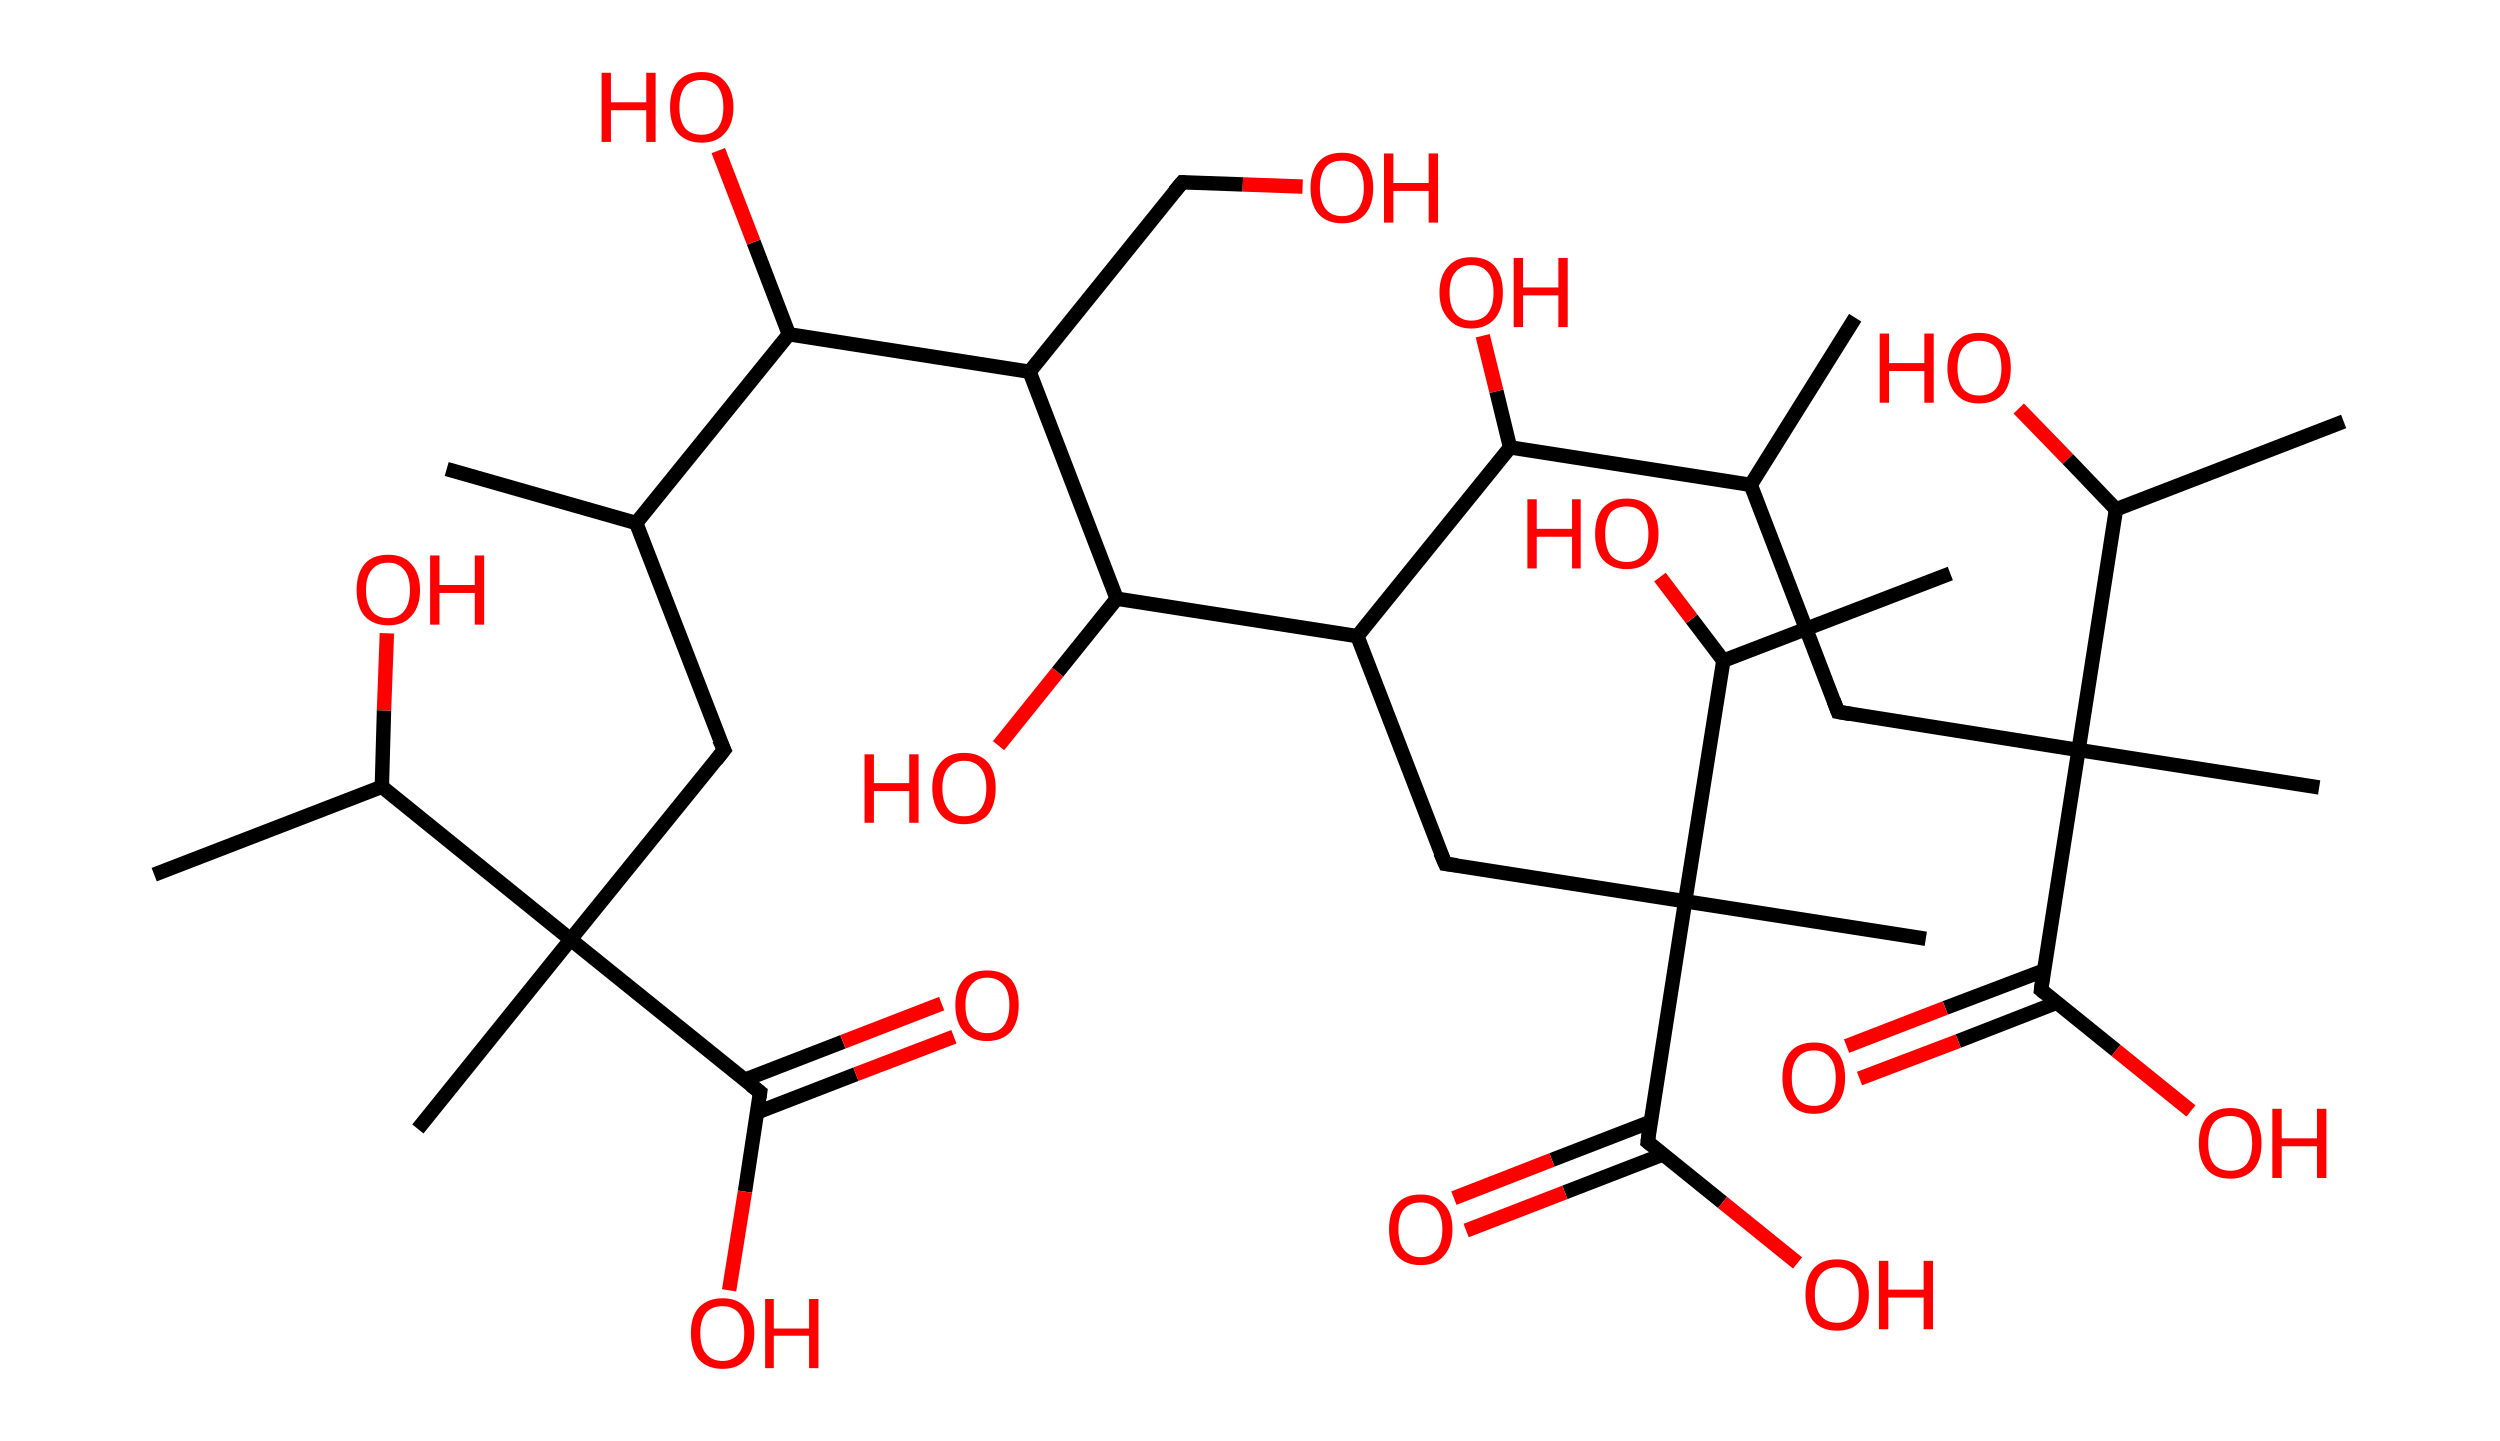 <?xml version='1.0' encoding='ASCII' standalone='yes'?>
<svg xmlns="http://www.w3.org/2000/svg" xmlns:rdkit="http://www.rdkit.org/xml" xmlns:xlink="http://www.w3.org/1999/xlink" version="1.1" baseProfile="full" xml:space="preserve" width="347px" height="200px" viewBox="0 0 347 200">
<!-- END OF HEADER -->
<rect style="opacity:1.0;fill:#FFFFFF;stroke:none" width="347.0" height="200.0" x="0.0" y="0.0"> </rect>
<path class="bond-0 atom-0 atom-1" d="M 62.0,65.1 L 88.3,72.6" style="fill:none;fill-rule:evenodd;stroke:#000000;stroke-width:2.0px;stroke-linecap:butt;stroke-linejoin:miter;stroke-opacity:1"/>
<path class="bond-1 atom-1 atom-2" d="M 88.3,72.6 L 100.5,104.1" style="fill:none;fill-rule:evenodd;stroke:#000000;stroke-width:2.0px;stroke-linecap:butt;stroke-linejoin:miter;stroke-opacity:1"/>
<path class="bond-2 atom-2 atom-3" d="M 100.5,104.1 L 79.2,130.4" style="fill:none;fill-rule:evenodd;stroke:#000000;stroke-width:2.0px;stroke-linecap:butt;stroke-linejoin:miter;stroke-opacity:1"/>
<path class="bond-3 atom-3 atom-4" d="M 79.2,130.4 L 58.0,156.7" style="fill:none;fill-rule:evenodd;stroke:#000000;stroke-width:2.0px;stroke-linecap:butt;stroke-linejoin:miter;stroke-opacity:1"/>
<path class="bond-4 atom-3 atom-5" d="M 79.2,130.4 L 105.5,151.6" style="fill:none;fill-rule:evenodd;stroke:#000000;stroke-width:2.0px;stroke-linecap:butt;stroke-linejoin:miter;stroke-opacity:1"/>
<path class="bond-5 atom-5 atom-6" d="M 105.1,154.4 L 118.8,149.1" style="fill:none;fill-rule:evenodd;stroke:#000000;stroke-width:2.0px;stroke-linecap:butt;stroke-linejoin:miter;stroke-opacity:1"/>
<path class="bond-5 atom-5 atom-6" d="M 118.8,149.1 L 132.4,143.9" style="fill:none;fill-rule:evenodd;stroke:#FF0000;stroke-width:2.0px;stroke-linecap:butt;stroke-linejoin:miter;stroke-opacity:1"/>
<path class="bond-5 atom-5 atom-6" d="M 103.3,149.9 L 117.0,144.6" style="fill:none;fill-rule:evenodd;stroke:#000000;stroke-width:2.0px;stroke-linecap:butt;stroke-linejoin:miter;stroke-opacity:1"/>
<path class="bond-5 atom-5 atom-6" d="M 117.0,144.6 L 130.7,139.3" style="fill:none;fill-rule:evenodd;stroke:#FF0000;stroke-width:2.0px;stroke-linecap:butt;stroke-linejoin:miter;stroke-opacity:1"/>
<path class="bond-6 atom-5 atom-7" d="M 105.5,151.6 L 103.4,165.4" style="fill:none;fill-rule:evenodd;stroke:#000000;stroke-width:2.0px;stroke-linecap:butt;stroke-linejoin:miter;stroke-opacity:1"/>
<path class="bond-6 atom-5 atom-7" d="M 103.4,165.4 L 101.2,179.1" style="fill:none;fill-rule:evenodd;stroke:#FF0000;stroke-width:2.0px;stroke-linecap:butt;stroke-linejoin:miter;stroke-opacity:1"/>
<path class="bond-7 atom-3 atom-8" d="M 79.2,130.4 L 53.0,109.2" style="fill:none;fill-rule:evenodd;stroke:#000000;stroke-width:2.0px;stroke-linecap:butt;stroke-linejoin:miter;stroke-opacity:1"/>
<path class="bond-8 atom-8 atom-9" d="M 53.0,109.2 L 21.4,121.4" style="fill:none;fill-rule:evenodd;stroke:#000000;stroke-width:2.0px;stroke-linecap:butt;stroke-linejoin:miter;stroke-opacity:1"/>
<path class="bond-9 atom-8 atom-10" d="M 53.0,109.2 L 53.3,98.6" style="fill:none;fill-rule:evenodd;stroke:#000000;stroke-width:2.0px;stroke-linecap:butt;stroke-linejoin:miter;stroke-opacity:1"/>
<path class="bond-9 atom-8 atom-10" d="M 53.3,98.6 L 53.7,87.9" style="fill:none;fill-rule:evenodd;stroke:#FF0000;stroke-width:2.0px;stroke-linecap:butt;stroke-linejoin:miter;stroke-opacity:1"/>
<path class="bond-10 atom-1 atom-11" d="M 88.3,72.6 L 109.5,46.4" style="fill:none;fill-rule:evenodd;stroke:#000000;stroke-width:2.0px;stroke-linecap:butt;stroke-linejoin:miter;stroke-opacity:1"/>
<path class="bond-11 atom-11 atom-12" d="M 109.5,46.4 L 104.6,33.6" style="fill:none;fill-rule:evenodd;stroke:#000000;stroke-width:2.0px;stroke-linecap:butt;stroke-linejoin:miter;stroke-opacity:1"/>
<path class="bond-11 atom-11 atom-12" d="M 104.6,33.6 L 99.7,20.9" style="fill:none;fill-rule:evenodd;stroke:#FF0000;stroke-width:2.0px;stroke-linecap:butt;stroke-linejoin:miter;stroke-opacity:1"/>
<path class="bond-12 atom-11 atom-13" d="M 109.5,46.4 L 142.9,51.6" style="fill:none;fill-rule:evenodd;stroke:#000000;stroke-width:2.0px;stroke-linecap:butt;stroke-linejoin:miter;stroke-opacity:1"/>
<path class="bond-13 atom-13 atom-14" d="M 142.9,51.6 L 164.1,25.3" style="fill:none;fill-rule:evenodd;stroke:#000000;stroke-width:2.0px;stroke-linecap:butt;stroke-linejoin:miter;stroke-opacity:1"/>
<path class="bond-14 atom-14 atom-15" d="M 164.1,25.3 L 172.5,25.6" style="fill:none;fill-rule:evenodd;stroke:#000000;stroke-width:2.0px;stroke-linecap:butt;stroke-linejoin:miter;stroke-opacity:1"/>
<path class="bond-14 atom-14 atom-15" d="M 172.5,25.6 L 180.8,25.9" style="fill:none;fill-rule:evenodd;stroke:#FF0000;stroke-width:2.0px;stroke-linecap:butt;stroke-linejoin:miter;stroke-opacity:1"/>
<path class="bond-15 atom-13 atom-16" d="M 142.9,51.6 L 155.0,83.1" style="fill:none;fill-rule:evenodd;stroke:#000000;stroke-width:2.0px;stroke-linecap:butt;stroke-linejoin:miter;stroke-opacity:1"/>
<path class="bond-16 atom-16 atom-17" d="M 155.0,83.1 L 146.8,93.3" style="fill:none;fill-rule:evenodd;stroke:#000000;stroke-width:2.0px;stroke-linecap:butt;stroke-linejoin:miter;stroke-opacity:1"/>
<path class="bond-16 atom-16 atom-17" d="M 146.8,93.3 L 138.6,103.5" style="fill:none;fill-rule:evenodd;stroke:#FF0000;stroke-width:2.0px;stroke-linecap:butt;stroke-linejoin:miter;stroke-opacity:1"/>
<path class="bond-17 atom-16 atom-18" d="M 155.0,83.1 L 188.4,88.3" style="fill:none;fill-rule:evenodd;stroke:#000000;stroke-width:2.0px;stroke-linecap:butt;stroke-linejoin:miter;stroke-opacity:1"/>
<path class="bond-18 atom-18 atom-19" d="M 188.4,88.3 L 200.6,119.9" style="fill:none;fill-rule:evenodd;stroke:#000000;stroke-width:2.0px;stroke-linecap:butt;stroke-linejoin:miter;stroke-opacity:1"/>
<path class="bond-19 atom-19 atom-20" d="M 200.6,119.9 L 233.9,125.1" style="fill:none;fill-rule:evenodd;stroke:#000000;stroke-width:2.0px;stroke-linecap:butt;stroke-linejoin:miter;stroke-opacity:1"/>
<path class="bond-20 atom-20 atom-21" d="M 233.9,125.1 L 267.3,130.3" style="fill:none;fill-rule:evenodd;stroke:#000000;stroke-width:2.0px;stroke-linecap:butt;stroke-linejoin:miter;stroke-opacity:1"/>
<path class="bond-21 atom-20 atom-22" d="M 233.9,125.1 L 228.7,158.5" style="fill:none;fill-rule:evenodd;stroke:#000000;stroke-width:2.0px;stroke-linecap:butt;stroke-linejoin:miter;stroke-opacity:1"/>
<path class="bond-22 atom-22 atom-23" d="M 229.1,155.7 L 215.4,161.0" style="fill:none;fill-rule:evenodd;stroke:#000000;stroke-width:2.0px;stroke-linecap:butt;stroke-linejoin:miter;stroke-opacity:1"/>
<path class="bond-22 atom-22 atom-23" d="M 215.4,161.0 L 201.8,166.3" style="fill:none;fill-rule:evenodd;stroke:#FF0000;stroke-width:2.0px;stroke-linecap:butt;stroke-linejoin:miter;stroke-opacity:1"/>
<path class="bond-22 atom-22 atom-23" d="M 230.9,160.2 L 217.2,165.5" style="fill:none;fill-rule:evenodd;stroke:#000000;stroke-width:2.0px;stroke-linecap:butt;stroke-linejoin:miter;stroke-opacity:1"/>
<path class="bond-22 atom-22 atom-23" d="M 217.2,165.5 L 203.5,170.8" style="fill:none;fill-rule:evenodd;stroke:#FF0000;stroke-width:2.0px;stroke-linecap:butt;stroke-linejoin:miter;stroke-opacity:1"/>
<path class="bond-23 atom-22 atom-24" d="M 228.7,158.5 L 239.1,166.9" style="fill:none;fill-rule:evenodd;stroke:#000000;stroke-width:2.0px;stroke-linecap:butt;stroke-linejoin:miter;stroke-opacity:1"/>
<path class="bond-23 atom-22 atom-24" d="M 239.1,166.9 L 249.5,175.3" style="fill:none;fill-rule:evenodd;stroke:#FF0000;stroke-width:2.0px;stroke-linecap:butt;stroke-linejoin:miter;stroke-opacity:1"/>
<path class="bond-24 atom-20 atom-25" d="M 233.9,125.1 L 239.2,91.7" style="fill:none;fill-rule:evenodd;stroke:#000000;stroke-width:2.0px;stroke-linecap:butt;stroke-linejoin:miter;stroke-opacity:1"/>
<path class="bond-25 atom-25 atom-26" d="M 239.2,91.7 L 270.7,79.6" style="fill:none;fill-rule:evenodd;stroke:#000000;stroke-width:2.0px;stroke-linecap:butt;stroke-linejoin:miter;stroke-opacity:1"/>
<path class="bond-26 atom-25 atom-27" d="M 239.2,91.7 L 234.8,85.9" style="fill:none;fill-rule:evenodd;stroke:#000000;stroke-width:2.0px;stroke-linecap:butt;stroke-linejoin:miter;stroke-opacity:1"/>
<path class="bond-26 atom-25 atom-27" d="M 234.8,85.9 L 230.4,80.1" style="fill:none;fill-rule:evenodd;stroke:#FF0000;stroke-width:2.0px;stroke-linecap:butt;stroke-linejoin:miter;stroke-opacity:1"/>
<path class="bond-27 atom-18 atom-28" d="M 188.4,88.3 L 209.6,62.1" style="fill:none;fill-rule:evenodd;stroke:#000000;stroke-width:2.0px;stroke-linecap:butt;stroke-linejoin:miter;stroke-opacity:1"/>
<path class="bond-28 atom-28 atom-29" d="M 209.6,62.1 L 207.7,54.3" style="fill:none;fill-rule:evenodd;stroke:#000000;stroke-width:2.0px;stroke-linecap:butt;stroke-linejoin:miter;stroke-opacity:1"/>
<path class="bond-28 atom-28 atom-29" d="M 207.7,54.3 L 205.8,46.6" style="fill:none;fill-rule:evenodd;stroke:#FF0000;stroke-width:2.0px;stroke-linecap:butt;stroke-linejoin:miter;stroke-opacity:1"/>
<path class="bond-29 atom-28 atom-30" d="M 209.6,62.1 L 243.0,67.3" style="fill:none;fill-rule:evenodd;stroke:#000000;stroke-width:2.0px;stroke-linecap:butt;stroke-linejoin:miter;stroke-opacity:1"/>
<path class="bond-30 atom-30 atom-31" d="M 243.0,67.3 L 257.5,44.1" style="fill:none;fill-rule:evenodd;stroke:#000000;stroke-width:2.0px;stroke-linecap:butt;stroke-linejoin:miter;stroke-opacity:1"/>
<path class="bond-31 atom-30 atom-32" d="M 243.0,67.3 L 255.1,98.8" style="fill:none;fill-rule:evenodd;stroke:#000000;stroke-width:2.0px;stroke-linecap:butt;stroke-linejoin:miter;stroke-opacity:1"/>
<path class="bond-32 atom-32 atom-33" d="M 255.1,98.8 L 288.5,104.1" style="fill:none;fill-rule:evenodd;stroke:#000000;stroke-width:2.0px;stroke-linecap:butt;stroke-linejoin:miter;stroke-opacity:1"/>
<path class="bond-33 atom-33 atom-34" d="M 288.5,104.1 L 321.9,109.3" style="fill:none;fill-rule:evenodd;stroke:#000000;stroke-width:2.0px;stroke-linecap:butt;stroke-linejoin:miter;stroke-opacity:1"/>
<path class="bond-34 atom-33 atom-35" d="M 288.5,104.1 L 283.3,137.4" style="fill:none;fill-rule:evenodd;stroke:#000000;stroke-width:2.0px;stroke-linecap:butt;stroke-linejoin:miter;stroke-opacity:1"/>
<path class="bond-35 atom-35 atom-36" d="M 283.7,134.7 L 270.0,139.9" style="fill:none;fill-rule:evenodd;stroke:#000000;stroke-width:2.0px;stroke-linecap:butt;stroke-linejoin:miter;stroke-opacity:1"/>
<path class="bond-35 atom-35 atom-36" d="M 270.0,139.9 L 256.3,145.2" style="fill:none;fill-rule:evenodd;stroke:#FF0000;stroke-width:2.0px;stroke-linecap:butt;stroke-linejoin:miter;stroke-opacity:1"/>
<path class="bond-35 atom-35 atom-36" d="M 285.4,139.2 L 271.8,144.5" style="fill:none;fill-rule:evenodd;stroke:#000000;stroke-width:2.0px;stroke-linecap:butt;stroke-linejoin:miter;stroke-opacity:1"/>
<path class="bond-35 atom-35 atom-36" d="M 271.8,144.5 L 258.1,149.7" style="fill:none;fill-rule:evenodd;stroke:#FF0000;stroke-width:2.0px;stroke-linecap:butt;stroke-linejoin:miter;stroke-opacity:1"/>
<path class="bond-36 atom-35 atom-37" d="M 283.3,137.4 L 293.7,145.8" style="fill:none;fill-rule:evenodd;stroke:#000000;stroke-width:2.0px;stroke-linecap:butt;stroke-linejoin:miter;stroke-opacity:1"/>
<path class="bond-36 atom-35 atom-37" d="M 293.7,145.8 L 304.1,154.2" style="fill:none;fill-rule:evenodd;stroke:#FF0000;stroke-width:2.0px;stroke-linecap:butt;stroke-linejoin:miter;stroke-opacity:1"/>
<path class="bond-37 atom-33 atom-38" d="M 288.5,104.1 L 293.7,70.7" style="fill:none;fill-rule:evenodd;stroke:#000000;stroke-width:2.0px;stroke-linecap:butt;stroke-linejoin:miter;stroke-opacity:1"/>
<path class="bond-38 atom-38 atom-39" d="M 293.7,70.7 L 325.3,58.5" style="fill:none;fill-rule:evenodd;stroke:#000000;stroke-width:2.0px;stroke-linecap:butt;stroke-linejoin:miter;stroke-opacity:1"/>
<path class="bond-39 atom-38 atom-40" d="M 293.7,70.7 L 287.0,63.7" style="fill:none;fill-rule:evenodd;stroke:#000000;stroke-width:2.0px;stroke-linecap:butt;stroke-linejoin:miter;stroke-opacity:1"/>
<path class="bond-39 atom-38 atom-40" d="M 287.0,63.7 L 280.2,56.7" style="fill:none;fill-rule:evenodd;stroke:#FF0000;stroke-width:2.0px;stroke-linecap:butt;stroke-linejoin:miter;stroke-opacity:1"/>
<path d="M 99.8,102.6 L 100.5,104.1 L 99.4,105.5" style="fill:none;stroke:#000000;stroke-width:2.0px;stroke-linecap:butt;stroke-linejoin:miter;stroke-opacity:1;"/>
<path d="M 104.2,150.6 L 105.5,151.6 L 105.4,152.3" style="fill:none;stroke:#000000;stroke-width:2.0px;stroke-linecap:butt;stroke-linejoin:miter;stroke-opacity:1;"/>
<path d="M 163.0,26.6 L 164.1,25.3 L 164.5,25.3" style="fill:none;stroke:#000000;stroke-width:2.0px;stroke-linecap:butt;stroke-linejoin:miter;stroke-opacity:1;"/>
<path d="M 199.9,118.3 L 200.6,119.9 L 202.2,120.1" style="fill:none;stroke:#000000;stroke-width:2.0px;stroke-linecap:butt;stroke-linejoin:miter;stroke-opacity:1;"/>
<path d="M 228.9,156.8 L 228.7,158.5 L 229.2,158.9" style="fill:none;stroke:#000000;stroke-width:2.0px;stroke-linecap:butt;stroke-linejoin:miter;stroke-opacity:1;"/>
<path d="M 254.5,97.2 L 255.1,98.8 L 256.8,99.1" style="fill:none;stroke:#000000;stroke-width:2.0px;stroke-linecap:butt;stroke-linejoin:miter;stroke-opacity:1;"/>
<path d="M 283.5,135.8 L 283.3,137.4 L 283.8,137.8" style="fill:none;stroke:#000000;stroke-width:2.0px;stroke-linecap:butt;stroke-linejoin:miter;stroke-opacity:1;"/>
<path class="atom-6" d="M 132.6 139.5 Q 132.6 137.2, 133.8 135.9 Q 134.9 134.7, 137.0 134.7 Q 139.1 134.7, 140.3 135.9 Q 141.4 137.2, 141.4 139.5 Q 141.4 141.8, 140.3 143.2 Q 139.1 144.5, 137.0 144.5 Q 134.9 144.5, 133.8 143.2 Q 132.6 141.9, 132.6 139.5 M 137.0 143.4 Q 138.5 143.4, 139.3 142.4 Q 140.1 141.4, 140.1 139.5 Q 140.1 137.6, 139.3 136.7 Q 138.5 135.7, 137.0 135.7 Q 135.6 135.7, 134.8 136.7 Q 134.0 137.6, 134.0 139.5 Q 134.0 141.5, 134.8 142.4 Q 135.6 143.4, 137.0 143.4 " fill="#FF0000"/>
<path class="atom-7" d="M 95.9 185.0 Q 95.9 182.7, 97.0 181.5 Q 98.2 180.2, 100.3 180.2 Q 102.4 180.2, 103.5 181.5 Q 104.7 182.7, 104.7 185.0 Q 104.7 187.4, 103.5 188.7 Q 102.4 190.0, 100.3 190.0 Q 98.2 190.0, 97.0 188.7 Q 95.9 187.4, 95.9 185.0 M 100.3 188.9 Q 101.7 188.9, 102.5 187.9 Q 103.3 187.0, 103.3 185.0 Q 103.3 183.2, 102.5 182.2 Q 101.7 181.3, 100.3 181.3 Q 98.8 181.3, 98.0 182.2 Q 97.2 183.2, 97.2 185.0 Q 97.2 187.0, 98.0 187.9 Q 98.8 188.9, 100.3 188.9 " fill="#FF0000"/>
<path class="atom-7" d="M 106.2 180.3 L 107.4 180.3 L 107.4 184.4 L 112.3 184.4 L 112.3 180.3 L 113.6 180.3 L 113.6 189.9 L 112.3 189.9 L 112.3 185.4 L 107.4 185.4 L 107.4 189.9 L 106.2 189.9 L 106.2 180.3 " fill="#FF0000"/>
<path class="atom-10" d="M 49.5 81.9 Q 49.5 79.6, 50.6 78.3 Q 51.7 77.0, 53.9 77.0 Q 56.0 77.0, 57.1 78.3 Q 58.3 79.6, 58.3 81.9 Q 58.3 84.2, 57.1 85.5 Q 56.0 86.8, 53.9 86.8 Q 51.8 86.8, 50.6 85.5 Q 49.5 84.2, 49.5 81.9 M 53.9 85.8 Q 55.3 85.8, 56.1 84.8 Q 56.9 83.8, 56.9 81.9 Q 56.9 80.0, 56.1 79.1 Q 55.3 78.1, 53.9 78.1 Q 52.4 78.1, 51.6 79.1 Q 50.8 80.0, 50.8 81.9 Q 50.8 83.8, 51.6 84.8 Q 52.4 85.8, 53.9 85.8 " fill="#FF0000"/>
<path class="atom-10" d="M 59.7 77.1 L 61.0 77.1 L 61.0 81.2 L 65.9 81.2 L 65.9 77.1 L 67.2 77.1 L 67.2 86.7 L 65.9 86.7 L 65.9 82.3 L 61.0 82.3 L 61.0 86.7 L 59.7 86.7 L 59.7 77.1 " fill="#FF0000"/>
<path class="atom-12" d="M 83.5 10.1 L 84.8 10.1 L 84.8 14.2 L 89.7 14.2 L 89.7 10.1 L 91.0 10.1 L 91.0 19.7 L 89.7 19.7 L 89.7 15.3 L 84.8 15.3 L 84.8 19.7 L 83.5 19.7 L 83.5 10.1 " fill="#FF0000"/>
<path class="atom-12" d="M 93.0 14.9 Q 93.0 12.6, 94.1 11.3 Q 95.3 10.0, 97.4 10.0 Q 99.5 10.0, 100.6 11.3 Q 101.8 12.6, 101.8 14.9 Q 101.8 17.2, 100.6 18.5 Q 99.5 19.8, 97.4 19.8 Q 95.3 19.8, 94.1 18.5 Q 93.0 17.2, 93.0 14.9 M 97.4 18.7 Q 98.8 18.7, 99.6 17.8 Q 100.4 16.8, 100.4 14.9 Q 100.4 13.0, 99.6 12.0 Q 98.8 11.1, 97.4 11.1 Q 95.9 11.1, 95.1 12.0 Q 94.3 13.0, 94.3 14.9 Q 94.3 16.8, 95.1 17.8 Q 95.9 18.7, 97.4 18.7 " fill="#FF0000"/>
<path class="atom-15" d="M 181.9 26.1 Q 181.9 23.8, 183.0 22.5 Q 184.1 21.2, 186.3 21.2 Q 188.4 21.2, 189.5 22.5 Q 190.6 23.8, 190.6 26.1 Q 190.6 28.4, 189.5 29.7 Q 188.4 31.0, 186.3 31.0 Q 184.2 31.0, 183.0 29.7 Q 181.9 28.4, 181.9 26.1 M 186.3 30.0 Q 187.7 30.0, 188.5 29.0 Q 189.3 28.0, 189.3 26.1 Q 189.3 24.2, 188.5 23.3 Q 187.7 22.3, 186.3 22.3 Q 184.8 22.3, 184.0 23.2 Q 183.2 24.2, 183.2 26.1 Q 183.2 28.0, 184.0 29.0 Q 184.8 30.0, 186.3 30.0 " fill="#FF0000"/>
<path class="atom-15" d="M 192.1 21.3 L 193.4 21.3 L 193.4 25.4 L 198.3 25.4 L 198.3 21.3 L 199.6 21.3 L 199.6 30.9 L 198.3 30.9 L 198.3 26.5 L 193.4 26.5 L 193.4 30.9 L 192.1 30.9 L 192.1 21.3 " fill="#FF0000"/>
<path class="atom-17" d="M 120.0 104.7 L 121.3 104.7 L 121.3 108.7 L 126.2 108.7 L 126.2 104.7 L 127.5 104.7 L 127.5 114.2 L 126.2 114.2 L 126.2 109.8 L 121.3 109.8 L 121.3 114.2 L 120.0 114.2 L 120.0 104.7 " fill="#FF0000"/>
<path class="atom-17" d="M 129.4 109.4 Q 129.4 107.1, 130.6 105.8 Q 131.7 104.5, 133.8 104.5 Q 135.9 104.5, 137.1 105.8 Q 138.2 107.1, 138.2 109.4 Q 138.2 111.7, 137.1 113.1 Q 135.9 114.4, 133.8 114.4 Q 131.7 114.4, 130.6 113.1 Q 129.4 111.7, 129.4 109.4 M 133.8 113.3 Q 135.3 113.3, 136.1 112.3 Q 136.9 111.3, 136.9 109.4 Q 136.9 107.5, 136.1 106.6 Q 135.3 105.6, 133.8 105.6 Q 132.4 105.6, 131.6 106.6 Q 130.8 107.5, 130.8 109.4 Q 130.8 111.3, 131.6 112.3 Q 132.4 113.3, 133.8 113.3 " fill="#FF0000"/>
<path class="atom-23" d="M 192.8 170.6 Q 192.8 168.3, 193.9 167.1 Q 195.0 165.8, 197.2 165.8 Q 199.3 165.8, 200.4 167.1 Q 201.6 168.3, 201.6 170.6 Q 201.6 173.0, 200.4 174.3 Q 199.3 175.6, 197.2 175.6 Q 195.1 175.6, 193.9 174.3 Q 192.8 173.0, 192.8 170.6 M 197.2 174.5 Q 198.6 174.5, 199.4 173.5 Q 200.2 172.6, 200.2 170.6 Q 200.2 168.8, 199.4 167.8 Q 198.6 166.9, 197.2 166.9 Q 195.7 166.9, 194.9 167.8 Q 194.1 168.7, 194.1 170.6 Q 194.1 172.6, 194.9 173.5 Q 195.7 174.5, 197.2 174.5 " fill="#FF0000"/>
<path class="atom-24" d="M 250.6 179.7 Q 250.6 177.4, 251.7 176.1 Q 252.8 174.8, 255.0 174.8 Q 257.1 174.8, 258.2 176.1 Q 259.4 177.4, 259.4 179.7 Q 259.4 182.0, 258.2 183.4 Q 257.1 184.7, 255.0 184.7 Q 252.9 184.7, 251.7 183.4 Q 250.6 182.0, 250.6 179.7 M 255.0 183.6 Q 256.4 183.6, 257.2 182.6 Q 258.0 181.6, 258.0 179.7 Q 258.0 177.8, 257.2 176.9 Q 256.4 175.9, 255.0 175.9 Q 253.5 175.9, 252.7 176.9 Q 251.9 177.8, 251.9 179.7 Q 251.9 181.6, 252.7 182.6 Q 253.5 183.6, 255.0 183.6 " fill="#FF0000"/>
<path class="atom-24" d="M 260.8 175.0 L 262.1 175.0 L 262.1 179.0 L 267.0 179.0 L 267.0 175.0 L 268.3 175.0 L 268.3 184.5 L 267.0 184.5 L 267.0 180.1 L 262.1 180.1 L 262.1 184.5 L 260.8 184.5 L 260.8 175.0 " fill="#FF0000"/>
<path class="atom-27" d="M 212.0 69.3 L 213.3 69.3 L 213.3 73.4 L 218.2 73.4 L 218.2 69.3 L 219.4 69.3 L 219.4 78.9 L 218.2 78.9 L 218.2 74.5 L 213.3 74.5 L 213.3 78.9 L 212.0 78.9 L 212.0 69.3 " fill="#FF0000"/>
<path class="atom-27" d="M 221.4 74.1 Q 221.4 71.8, 222.5 70.5 Q 223.7 69.2, 225.8 69.2 Q 227.9 69.2, 229.1 70.5 Q 230.2 71.8, 230.2 74.1 Q 230.2 76.4, 229.0 77.7 Q 227.9 79.0, 225.8 79.0 Q 223.7 79.0, 222.5 77.7 Q 221.4 76.4, 221.4 74.1 M 225.8 78.0 Q 227.3 78.0, 228.0 77.0 Q 228.8 76.0, 228.8 74.1 Q 228.8 72.2, 228.0 71.3 Q 227.3 70.3, 225.8 70.3 Q 224.3 70.3, 223.5 71.2 Q 222.8 72.2, 222.8 74.1 Q 222.8 76.0, 223.5 77.0 Q 224.3 78.0, 225.8 78.0 " fill="#FF0000"/>
<path class="atom-29" d="M 199.8 40.6 Q 199.8 38.3, 201.0 37.0 Q 202.1 35.7, 204.2 35.7 Q 206.4 35.7, 207.5 37.0 Q 208.6 38.3, 208.6 40.6 Q 208.6 42.9, 207.5 44.2 Q 206.3 45.6, 204.2 45.6 Q 202.1 45.6, 201.0 44.2 Q 199.8 42.9, 199.8 40.6 M 204.2 44.5 Q 205.7 44.5, 206.5 43.5 Q 207.3 42.5, 207.3 40.6 Q 207.3 38.7, 206.5 37.8 Q 205.7 36.8, 204.2 36.8 Q 202.8 36.8, 202.0 37.8 Q 201.2 38.7, 201.2 40.6 Q 201.2 42.5, 202.0 43.5 Q 202.8 44.5, 204.2 44.5 " fill="#FF0000"/>
<path class="atom-29" d="M 210.1 35.8 L 211.4 35.8 L 211.4 39.9 L 216.3 39.9 L 216.3 35.8 L 217.6 35.8 L 217.6 45.4 L 216.3 45.4 L 216.3 41.0 L 211.4 41.0 L 211.4 45.4 L 210.1 45.4 L 210.1 35.8 " fill="#FF0000"/>
<path class="atom-36" d="M 247.4 149.6 Q 247.4 147.3, 248.5 146.0 Q 249.6 144.7, 251.8 144.7 Q 253.9 144.7, 255.0 146.0 Q 256.1 147.3, 256.1 149.6 Q 256.1 151.9, 255.0 153.2 Q 253.9 154.6, 251.8 154.6 Q 249.6 154.6, 248.5 153.2 Q 247.4 151.9, 247.4 149.6 M 251.8 153.5 Q 253.2 153.5, 254.0 152.5 Q 254.8 151.5, 254.8 149.6 Q 254.8 147.7, 254.0 146.8 Q 253.2 145.8, 251.8 145.8 Q 250.3 145.8, 249.5 146.8 Q 248.7 147.7, 248.7 149.6 Q 248.7 151.5, 249.5 152.5 Q 250.3 153.5, 251.8 153.5 " fill="#FF0000"/>
<path class="atom-37" d="M 305.2 158.7 Q 305.2 156.4, 306.3 155.1 Q 307.4 153.8, 309.6 153.8 Q 311.7 153.8, 312.8 155.1 Q 313.9 156.4, 313.9 158.7 Q 313.9 161.0, 312.8 162.3 Q 311.6 163.6, 309.6 163.6 Q 307.4 163.6, 306.3 162.3 Q 305.2 161.0, 305.2 158.7 M 309.6 162.5 Q 311.0 162.5, 311.8 161.6 Q 312.6 160.6, 312.6 158.7 Q 312.6 156.8, 311.8 155.8 Q 311.0 154.9, 309.6 154.9 Q 308.1 154.9, 307.3 155.8 Q 306.5 156.8, 306.5 158.7 Q 306.5 160.6, 307.3 161.6 Q 308.1 162.5, 309.6 162.5 " fill="#FF0000"/>
<path class="atom-37" d="M 315.4 153.9 L 316.7 153.9 L 316.7 158.0 L 321.6 158.0 L 321.6 153.9 L 322.9 153.9 L 322.9 163.5 L 321.6 163.5 L 321.6 159.1 L 316.7 159.1 L 316.7 163.5 L 315.4 163.5 L 315.4 153.9 " fill="#FF0000"/>
<path class="atom-40" d="M 260.9 46.3 L 262.2 46.3 L 262.2 50.4 L 267.1 50.4 L 267.1 46.3 L 268.4 46.3 L 268.4 55.9 L 267.1 55.9 L 267.1 51.5 L 262.2 51.5 L 262.2 55.9 L 260.9 55.9 L 260.9 46.3 " fill="#FF0000"/>
<path class="atom-40" d="M 270.3 51.1 Q 270.3 48.8, 271.5 47.5 Q 272.6 46.2, 274.7 46.2 Q 276.8 46.2, 278.0 47.5 Q 279.1 48.8, 279.1 51.1 Q 279.1 53.4, 278.0 54.7 Q 276.8 56.0, 274.7 56.0 Q 272.6 56.0, 271.5 54.7 Q 270.3 53.4, 270.3 51.1 M 274.7 54.9 Q 276.2 54.9, 277.0 54.0 Q 277.8 53.0, 277.8 51.1 Q 277.8 49.2, 277.0 48.2 Q 276.2 47.3, 274.7 47.3 Q 273.3 47.3, 272.5 48.2 Q 271.7 49.2, 271.7 51.1 Q 271.7 53.0, 272.5 54.0 Q 273.3 54.9, 274.7 54.9 " fill="#FF0000"/>
</svg>
